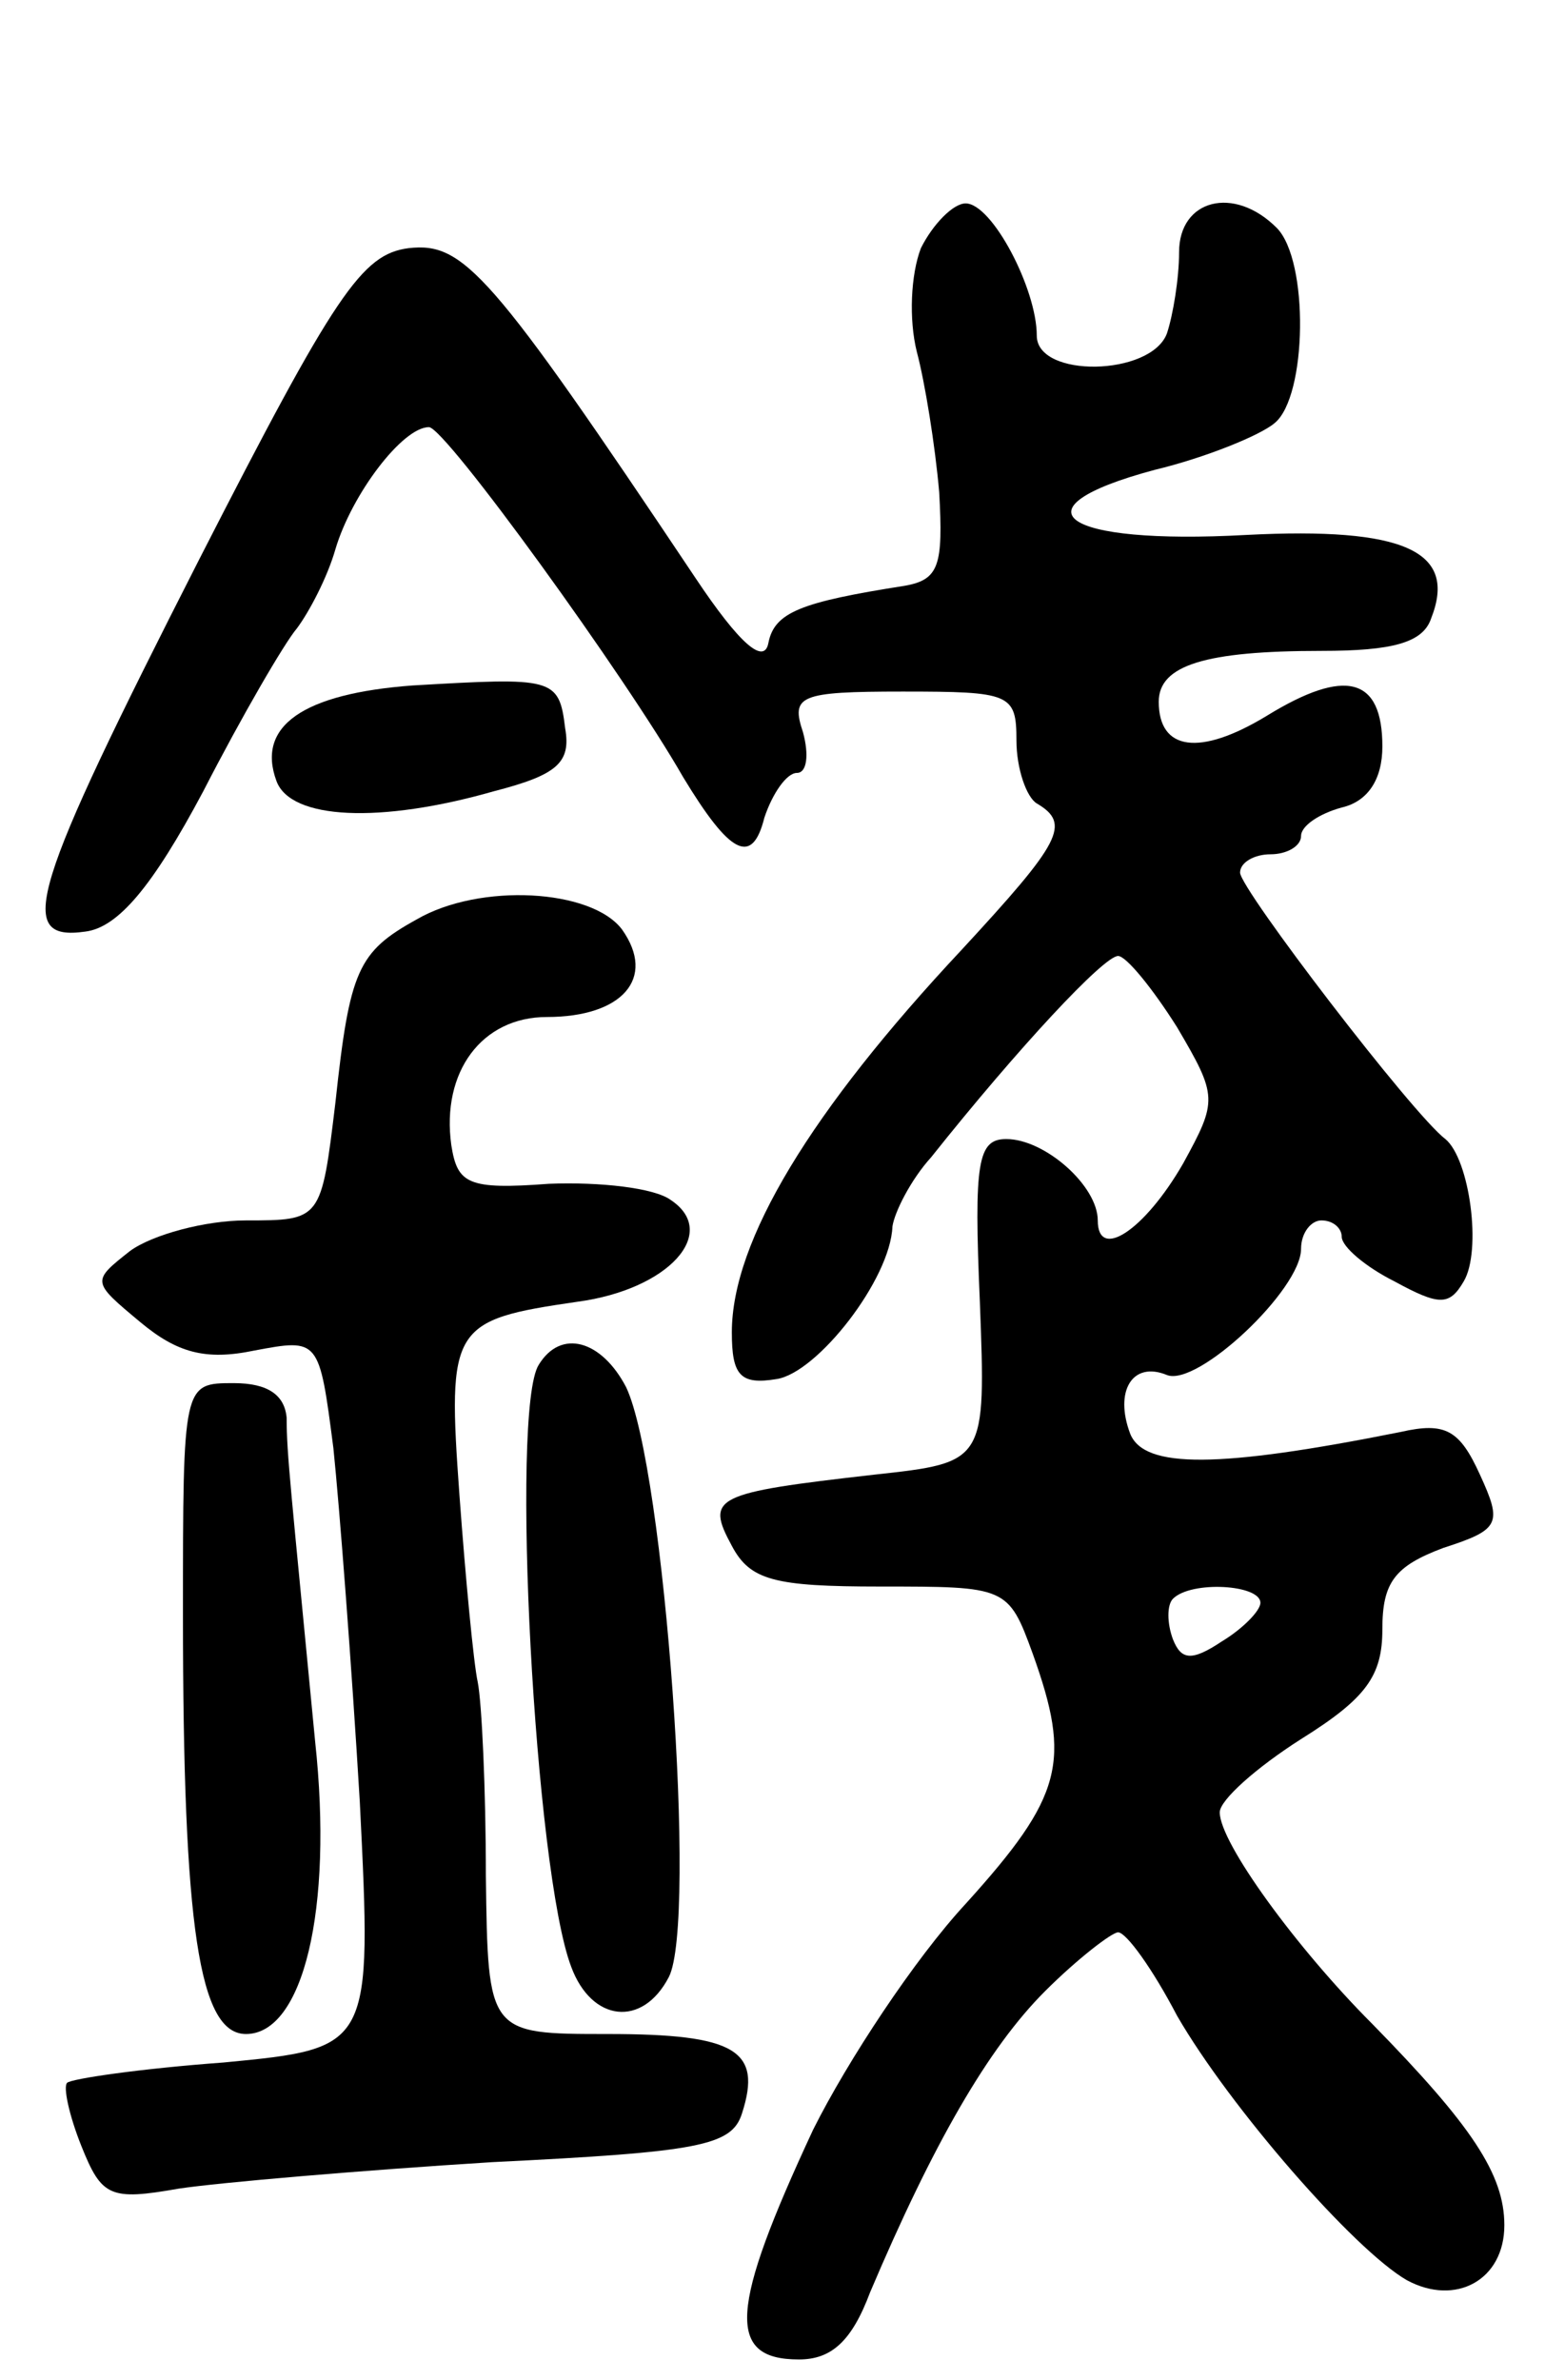 <svg version="1.0" xmlns="http://www.w3.org/2000/svg"
 width="76pt" height="117pt" viewBox="0 0 76 117"
 preserveAspectRatio="xMidYMid meet">
<g transform="translate(0,117) scale(0.1,-0.1)"
fill="#000000" stroke="none">
<path d="M453 1048 c-5 -13 -6 -35 -2 -51 4 -15 9 -46 11 -69 2 -36 0 -43 -17
-46 -51 -8 -64 -13 -67 -28 -2 -11 -14 -1 -36 32 -101 151 -114 165 -141 162
-23 -3 -36 -22 -103 -153 -83 -163 -91 -188 -56 -183 16 2 33 22 58 69 19 37
40 73 46 80 6 8 15 25 19 39 8 27 33 60 46 60 8 0 97 -123 125 -172 23 -38 34
-44 40 -20 4 12 11 22 16 22 5 0 6 9 3 20 -6 18 -2 20 49 20 53 0 56 -1 56
-24 0 -14 5 -28 10 -31 17 -10 12 -19 -37 -72 -74 -79 -113 -143 -113 -188 0
-21 4 -26 22 -23 20 3 56 49 57 75 1 7 9 23 19 34 43 54 85 99 92 99 4 0 17
-16 29 -35 20 -34 20 -36 3 -67 -19 -33 -42 -48 -42 -28 0 17 -26 40 -45 40
-14 0 -16 -11 -13 -80 3 -79 3 -79 -52 -85 -79 -9 -83 -11 -70 -35 9 -17 21
-20 73 -20 62 0 63 0 75 -33 19 -53 15 -70 -33 -123 -25 -27 -58 -77 -75 -111
-41 -88 -43 -113 -7 -113 16 0 26 9 35 33 31 73 58 120 86 148 16 16 33 29 36
29 4 0 17 -18 29 -41 26 -45 87 -115 113 -130 24 -13 48 0 48 27 0 25 -16 49
-65 99 -37 37 -75 89 -75 104 0 6 18 22 40 36 32 20 40 31 40 54 0 23 6 31 30
40 28 9 29 12 18 36 -10 22 -17 26 -39 21 -90 -18 -126 -18 -133 -1 -8 21 1
36 18 29 15 -6 66 42 66 62 0 8 5 14 10 14 6 0 10 -4 10 -8 0 -5 12 -15 26
-22 22 -12 27 -12 34 0 9 15 3 60 -9 70 -16 12 -101 123 -101 131 0 5 7 9 15
9 8 0 15 4 15 9 0 5 9 11 20 14 13 3 20 14 20 30 0 34 -18 39 -57 15 -33 -20
-53 -17 -53 7 0 18 23 25 80 25 35 0 50 4 54 16 13 33 -13 45 -91 41 -91 -5
-116 13 -45 32 25 6 52 17 59 23 16 13 17 80 1 96 -21 21 -48 14 -48 -12 0
-13 -3 -31 -6 -40 -8 -21 -64 -22 -64 -1 0 23 -22 65 -35 65 -6 0 -16 -10 -22
-22z m167 -666 c0 -4 -9 -13 -19 -19 -15 -10 -20 -9 -24 1 -3 8 -3 17 0 20 9
9 43 7 43 -2z"/>
<path d="M203 833 c-54 -4 -77 -20 -67 -47 7 -19 51 -21 107 -5 31 8 38 14 35
31 -3 25 -6 25 -75 21z"/>
<path d="M205 718 c-29 -16 -33 -25 -40 -90 -7 -58 -7 -58 -44 -58 -20 0 -46
-7 -57 -15 -19 -15 -19 -15 5 -35 18 -15 32 -19 56 -14 32 6 32 6 39 -48 3
-29 9 -107 13 -174 6 -121 6 -121 -67 -128 -41 -3 -75 -8 -77 -10 -2 -2 1 -16
7 -31 10 -25 14 -27 48 -21 20 3 90 9 154 13 102 5 118 8 123 24 10 31 -3 39
-66 39 -59 0 -59 0 -60 78 0 42 -2 85 -4 95 -2 9 -6 51 -9 92 -6 83 -4 86 58
95 45 6 70 34 46 50 -8 6 -35 9 -60 8 -40 -3 -45 0 -48 19 -5 36 15 63 47 63
37 0 54 19 37 43 -15 20 -70 23 -101 5z"/>
<path d="M265 499 c-14 -22 -2 -249 16 -296 10 -27 35 -30 48 -5 14 27 -2 250
-21 290 -12 23 -32 29 -43 11z"/>
<path d="M90 376 c0 -154 8 -206 31 -206 28 0 43 61 34 144 -12 125 -14 141
-14 159 -1 11 -9 17 -26 17 -25 0 -25 0 -25 -114z"/>
</g>
</svg>
